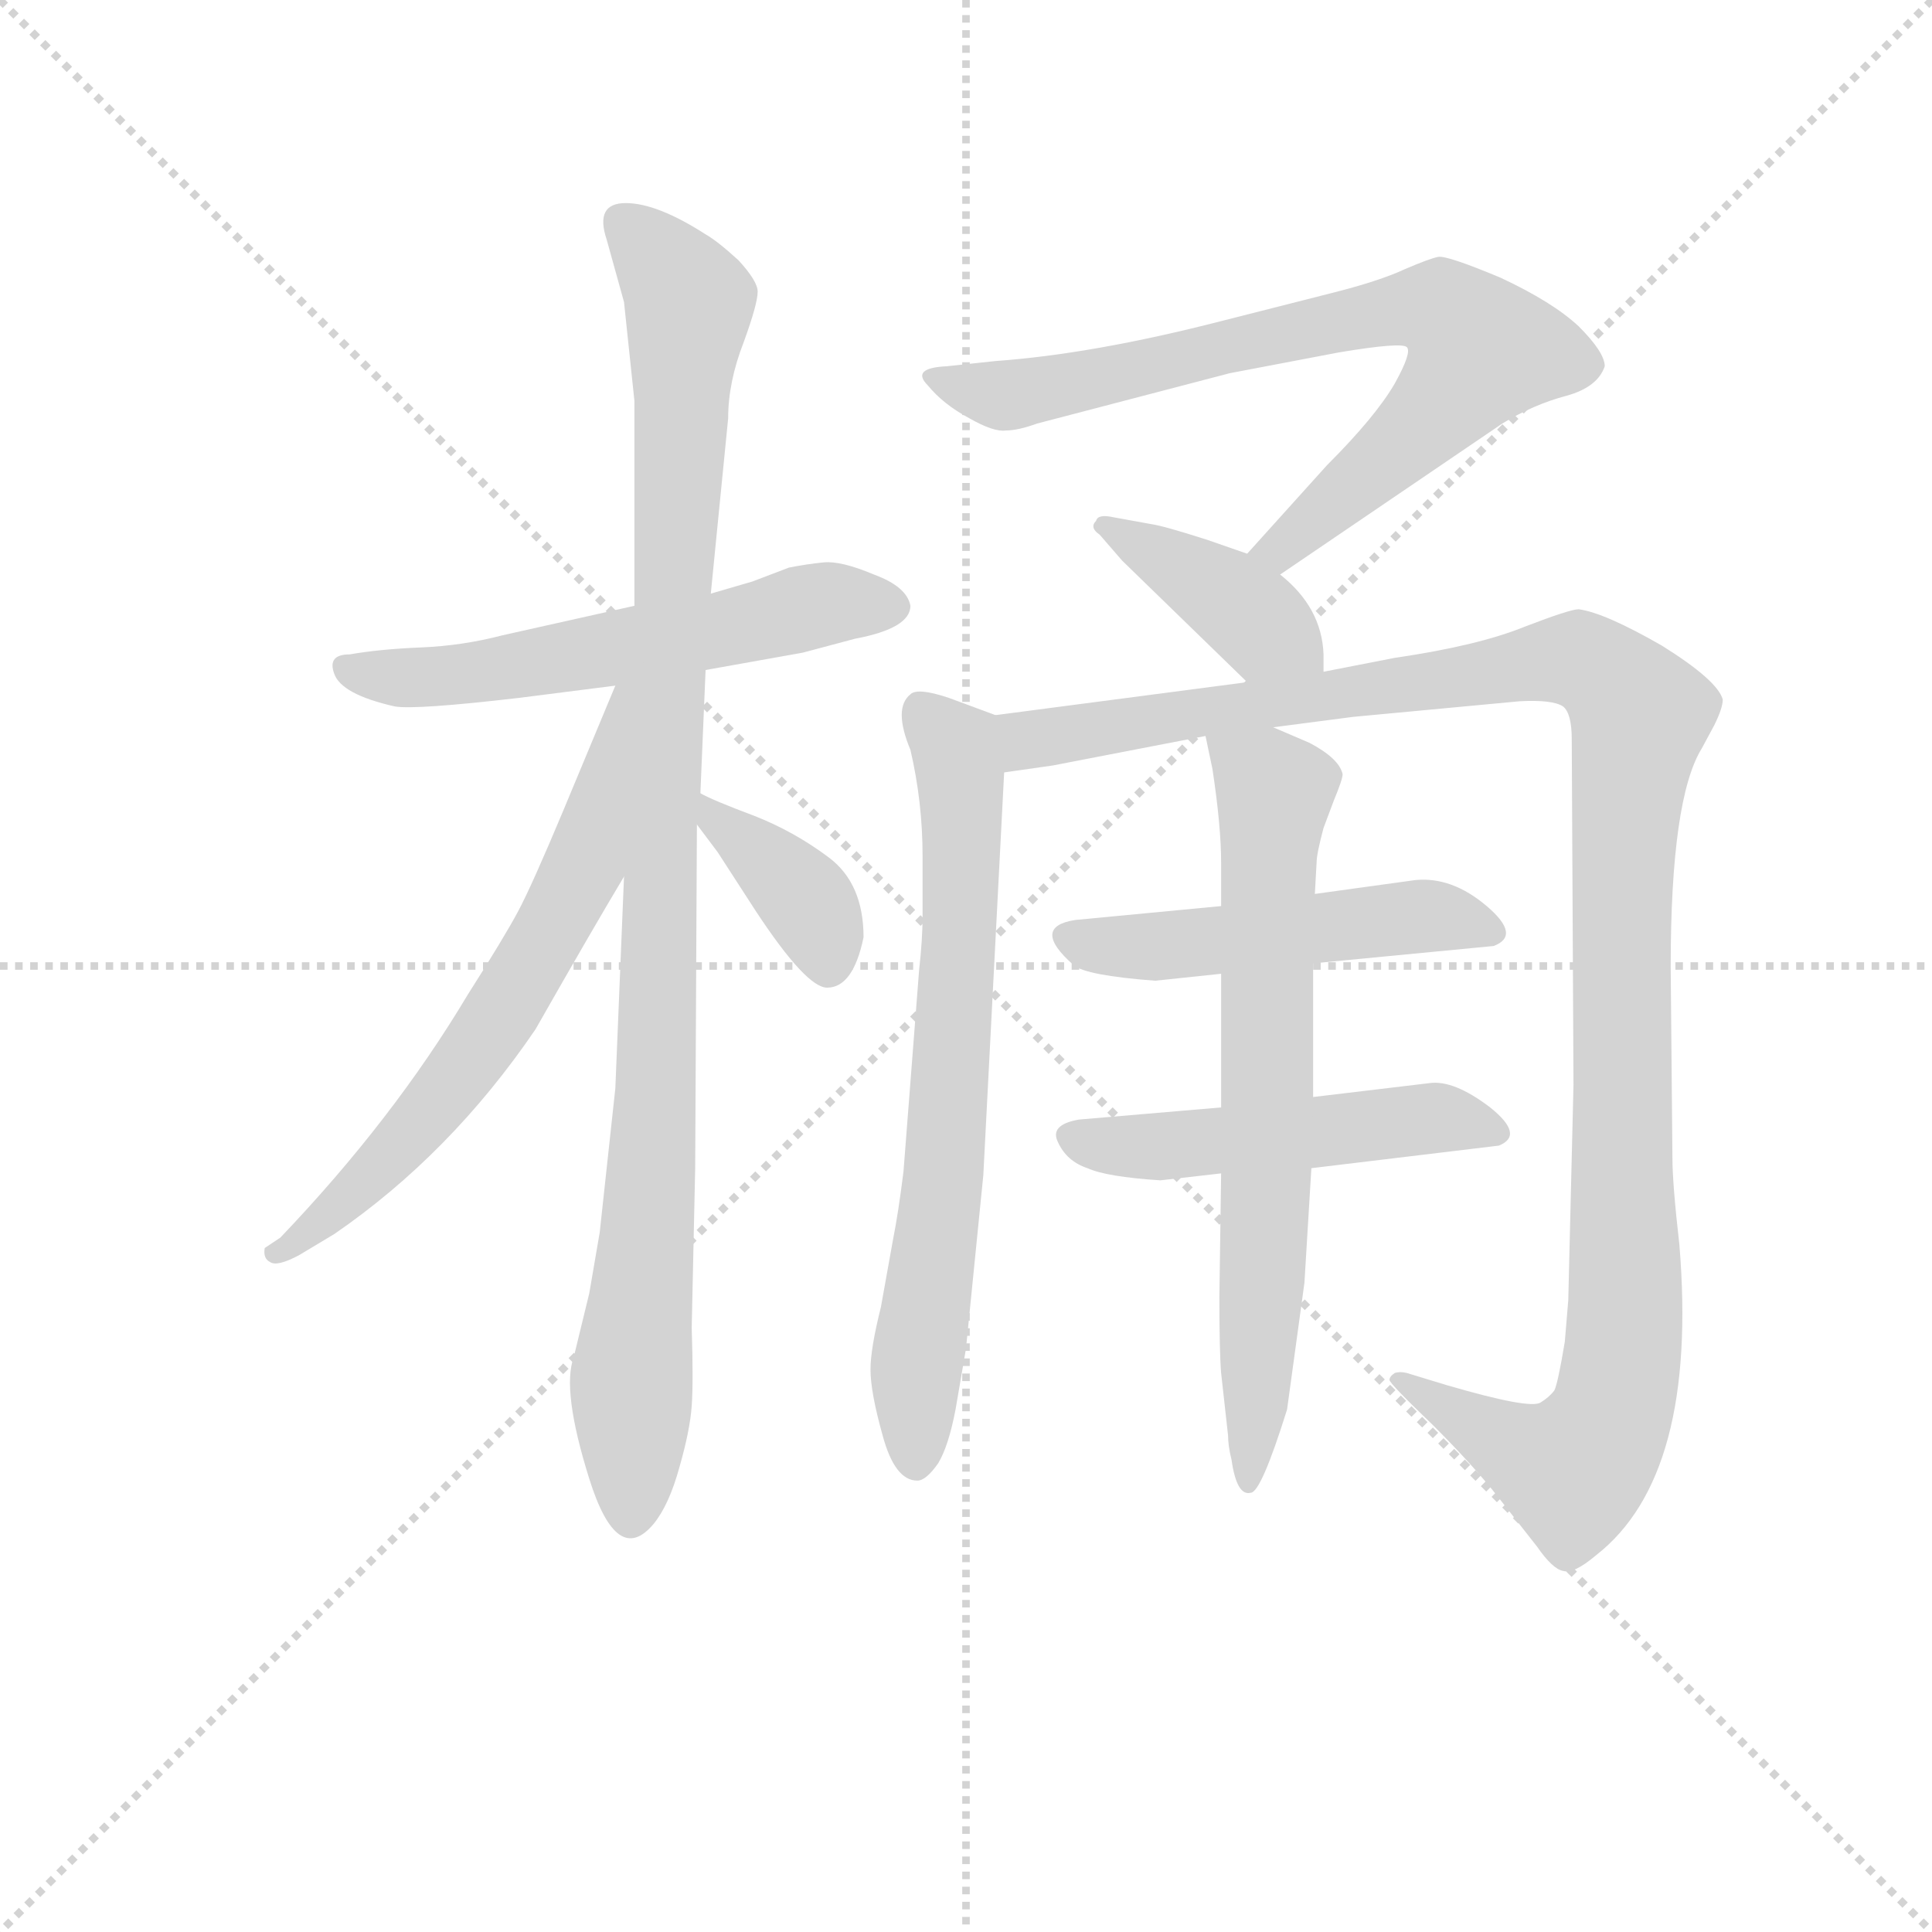 <svg version="1.1" viewBox="0 0 1024 1024" xmlns="http://www.w3.org/2000/svg">
  <g stroke="lightgray" stroke-dasharray="1,1" stroke-width="1" transform="scale(4, 4)">
    <line x1="0" y1="0" x2="256" y2="256"></line>
    <line x1="256" y1="0" x2="0" y2="256"></line>
    <line x1="128" y1="0" x2="128" y2="256"></line>
    <line x1="0" y1="128" x2="256" y2="128"></line>
  </g>
<g transform="scale(0.92, -0.92) translate(60, -900)">
   <style type="text/css">
    @keyframes keyframes0 {
      from {
       stroke: blue;
       stroke-dashoffset: 571;
       stroke-width: 128;
       }
       65% {
       animation-timing-function: step-end;
       stroke: blue;
       stroke-dashoffset: 0;
       stroke-width: 128;
       }
       to {
       stroke: black;
       stroke-width: 1024;
       }
       }
       #make-me-a-hanzi-animation-0 {
         animation: keyframes0 0.715s both;
         animation-delay: 0s;
         animation-timing-function: linear;
       }
    @keyframes keyframes1 {
      from {
       stroke: blue;
       stroke-dashoffset: 1012;
       stroke-width: 128;
       }
       77% {
       animation-timing-function: step-end;
       stroke: blue;
       stroke-dashoffset: 0;
       stroke-width: 128;
       }
       to {
       stroke: black;
       stroke-width: 1024;
       }
       }
       #make-me-a-hanzi-animation-1 {
         animation: keyframes1 1.074s both;
         animation-delay: 0.715s;
         animation-timing-function: linear;
       }
    @keyframes keyframes2 {
      from {
       stroke: blue;
       stroke-dashoffset: 646;
       stroke-width: 128;
       }
       68% {
       animation-timing-function: step-end;
       stroke: blue;
       stroke-dashoffset: 0;
       stroke-width: 128;
       }
       to {
       stroke: black;
       stroke-width: 1024;
       }
       }
       #make-me-a-hanzi-animation-2 {
         animation: keyframes2 0.776s both;
         animation-delay: 1.788s;
         animation-timing-function: linear;
       }
    @keyframes keyframes3 {
      from {
       stroke: blue;
       stroke-dashoffset: 378;
       stroke-width: 128;
       }
       55% {
       animation-timing-function: step-end;
       stroke: blue;
       stroke-dashoffset: 0;
       stroke-width: 128;
       }
       to {
       stroke: black;
       stroke-width: 1024;
       }
       }
       #make-me-a-hanzi-animation-3 {
         animation: keyframes3 0.558s both;
         animation-delay: 2.564s;
         animation-timing-function: linear;
       }
    @keyframes keyframes4 {
      from {
       stroke: blue;
       stroke-dashoffset: 754;
       stroke-width: 128;
       }
       71% {
       animation-timing-function: step-end;
       stroke: blue;
       stroke-dashoffset: 0;
       stroke-width: 128;
       }
       to {
       stroke: black;
       stroke-width: 1024;
       }
       }
       #make-me-a-hanzi-animation-4 {
         animation: keyframes4 0.864s both;
         animation-delay: 3.122s;
         animation-timing-function: linear;
       }
    @keyframes keyframes5 {
      from {
       stroke: blue;
       stroke-dashoffset: 398;
       stroke-width: 128;
       }
       56% {
       animation-timing-function: step-end;
       stroke: blue;
       stroke-dashoffset: 0;
       stroke-width: 128;
       }
       to {
       stroke: black;
       stroke-width: 1024;
       }
       }
       #make-me-a-hanzi-animation-5 {
         animation: keyframes5 0.574s both;
         animation-delay: 3.985s;
         animation-timing-function: linear;
       }
    @keyframes keyframes6 {
      from {
       stroke: blue;
       stroke-dashoffset: 697;
       stroke-width: 128;
       }
       69% {
       animation-timing-function: step-end;
       stroke: blue;
       stroke-dashoffset: 0;
       stroke-width: 128;
       }
       to {
       stroke: black;
       stroke-width: 1024;
       }
       }
       #make-me-a-hanzi-animation-6 {
         animation: keyframes6 0.817s both;
         animation-delay: 4.559s;
         animation-timing-function: linear;
       }
    @keyframes keyframes7 {
      from {
       stroke: blue;
       stroke-dashoffset: 1198;
       stroke-width: 128;
       }
       80% {
       animation-timing-function: step-end;
       stroke: blue;
       stroke-dashoffset: 0;
       stroke-width: 128;
       }
       to {
       stroke: black;
       stroke-width: 1024;
       }
       }
       #make-me-a-hanzi-animation-7 {
         animation: keyframes7 1.225s both;
         animation-delay: 5.376s;
         animation-timing-function: linear;
       }
    @keyframes keyframes8 {
      from {
       stroke: blue;
       stroke-dashoffset: 495;
       stroke-width: 128;
       }
       62% {
       animation-timing-function: step-end;
       stroke: blue;
       stroke-dashoffset: 0;
       stroke-width: 128;
       }
       to {
       stroke: black;
       stroke-width: 1024;
       }
       }
       #make-me-a-hanzi-animation-8 {
         animation: keyframes8 0.653s both;
         animation-delay: 6.601s;
         animation-timing-function: linear;
       }
    @keyframes keyframes9 {
      from {
       stroke: blue;
       stroke-dashoffset: 498;
       stroke-width: 128;
       }
       62% {
       animation-timing-function: step-end;
       stroke: blue;
       stroke-dashoffset: 0;
       stroke-width: 128;
       }
       to {
       stroke: black;
       stroke-width: 1024;
       }
       }
       #make-me-a-hanzi-animation-9 {
         animation: keyframes9 0.655s both;
         animation-delay: 7.254s;
         animation-timing-function: linear;
       }
    @keyframes keyframes10 {
      from {
       stroke: blue;
       stroke-dashoffset: 699;
       stroke-width: 128;
       }
       69% {
       animation-timing-function: step-end;
       stroke: blue;
       stroke-dashoffset: 0;
       stroke-width: 128;
       }
       to {
       stroke: black;
       stroke-width: 1024;
       }
       }
       #make-me-a-hanzi-animation-10 {
         animation: keyframes10 0.819s both;
         animation-delay: 7.909s;
         animation-timing-function: linear;
       }
</style>
<path d="M 346.5 514.0 L 402.5 524.0 L 432.5 532.0 Q 464.5 538.0 464.5 551.0 Q 462.5 562.0 443.5 569.0 Q 424.5 577.0 414.5 576.0 Q 404.5 575.0 394.5 573.0 L 373.5 565.0 L 349.5 558.0 L 305.5 551.0 L 229.5 534.0 Q 206.5 528.0 182.5 527.0 Q 158.5 526.0 141.5 523.0 Q 128.5 523.0 132.5 512.0 Q 136.5 500.0 167.5 493.0 Q 179.5 491.0 239.5 498.0 L 294.5 505.0 L 346.5 514.0 Z" fill="lightgray"></path> 
<path d="M 294.5 273.0 L 285.5 190.0 L 279.5 155.0 L 270.5 118.0 Q 263.5 99.0 279.5 48.0 Q 295.5 -3.0 316.5 22.0 Q 325.5 33.0 331.5 55.0 Q 337.5 76.0 338.5 90.0 Q 339.5 104.0 338.5 135.0 L 340.5 227.0 L 341.5 425.0 L 343.5 443.0 L 346.5 514.0 L 349.5 558.0 L 359.5 659.0 Q 359.5 680.0 368.5 703.0 Q 376.5 725.0 376.5 732.0 Q 376.5 738.0 365.5 750.0 Q 353.5 761.0 346.5 765.0 Q 318.5 783.0 300.5 783.0 Q 282.5 783.0 289.5 762.0 L 299.5 726.0 L 305.5 669.0 L 305.5 551.0 L 299.5 395.0 L 294.5 273.0 Z" fill="lightgray"></path> 
<path d="M 294.5 505.0 L 264.5 433.0 Q 246.5 390.0 238.5 375.0 Q 230.5 360.0 209.5 327.0 Q 166.5 255.0 101.5 187.0 L 92.5 181.0 Q 91.5 175.0 95.5 173.0 Q 99.5 170.0 112.5 177.0 L 132.5 189.0 Q 199.5 235.0 248.5 307.0 Q 281.5 365.0 299.5 395.0 C 379.5 529.0 306.5 533.0 294.5 505.0 Z" fill="lightgray"></path> 
<path d="M 341.5 425.0 L 353.5 409.0 L 375.5 375.0 Q 404.5 331.0 416.5 331.0 Q 431.5 331.0 437.5 360.0 Q 437.5 391.0 417.5 406.0 Q 397.5 421.0 374.5 430.0 Q 350.5 439.0 343.5 443.0 C 318.5 456.0 323.5 449.0 341.5 425.0 Z" fill="lightgray"></path> 
<path d="M 677.5 569.0 L 805.5 656.0 Q 823.5 667.0 842.5 672.0 Q 860.5 677.0 864.5 689.0 Q 864.5 697.0 849.5 712.0 Q 834.5 726.0 804.5 740.0 Q 773.5 753.0 768.5 752.0 Q 763.5 751.0 749.5 745.0 Q 734.5 738.0 706.5 731.0 L 643.5 715.0 Q 569.5 696.0 513.5 692.0 L 485.5 689.0 Q 464.5 688.0 474.5 678.0 Q 483.5 667.0 498.5 659.0 Q 512.5 651.0 519.5 652.0 Q 526.5 652.0 537.5 656.0 L 648.5 685.0 L 711.5 697.0 Q 747.5 703.0 750.5 700.0 Q 753.5 697.0 743.5 679.0 Q 732.5 660.0 704.5 632.0 L 658.5 581.0 C 638.5 559.0 652.5 552.0 677.5 569.0 Z" fill="lightgray"></path> 
<path d="M 702.5 513.0 L 702.5 523.0 Q 701.5 550.0 677.5 569.0 L 658.5 581.0 L 635.5 589.0 Q 610.5 597.0 603.5 598.0 L 581.5 602.0 Q 572.5 604.0 571.5 600.0 Q 567.5 596.0 573.5 592.0 L 586.5 577.0 L 658.5 507.0 C 680.5 486.0 702.5 483.0 702.5 513.0 Z" fill="lightgray"></path> 
<path d="M 513.5 488.0 L 486.5 498.0 Q 468.5 504.0 464.5 500.0 Q 454.5 492.0 464.5 468.0 Q 471.5 438.0 471.5 407.0 L 471.5 372.0 Q 471.5 359.0 469.5 341.0 L 460.5 225.0 Q 457.5 201.0 454.5 186.0 L 447.5 147.0 Q 441.5 123.0 441.5 111.0 Q 441.5 98.0 448.5 73.0 Q 455.5 47.0 468.5 47.0 Q 473.5 47.0 480.5 57.0 Q 486.5 67.0 490.5 88.0 L 496.5 123.0 L 506.5 223.0 L 518.5 455.0 C 520.5 485.0 520.5 486.0 513.5 488.0 Z" fill="lightgray"></path> 
<path d="M 719.5 487.0 L 815.5 496.0 Q 834.5 497.0 840.5 493.0 Q 845.5 489.0 845.5 474.0 L 846.5 275.0 L 843.5 151.0 L 841.5 127.0 Q 837.5 103.0 835.5 99.0 Q 832.5 95.0 827.5 92.0 Q 821.5 88.0 773.5 102.0 L 750.5 109.0 Q 746.5 110.0 743.5 109.0 Q 740.5 107.0 740.5 105.0 Q 740.5 103.0 765.5 79.0 Q 789.5 55.0 803.5 37.0 L 825.5 9.0 Q 834.5 -4.0 840.5 -5.0 Q 846.5 -7.0 859.5 4.0 Q 918.5 50.0 907.5 183.0 Q 903.5 218.0 903.5 233.0 L 902.5 343.0 Q 902.5 440.0 920.5 469.0 L 927.5 482.0 Q 932.5 492.0 932.5 497.0 Q 929.5 508.0 897.5 528.0 Q 864.5 547.0 849.5 549.0 Q 844.5 549.0 818.5 539.0 Q 791.5 528.0 743.5 521.0 L 702.5 513.0 L 658.5 507.0 L 513.5 488.0 C 483.5 484.0 488.5 451.0 518.5 455.0 L 546.5 459.0 L 634.5 476.0 L 673.5 481.0 L 719.5 487.0 Z" fill="lightgray"></path> 
<path d="M 643.5 378.0 L 559.5 370.0 Q 533.5 366.0 558.5 344.0 Q 565.5 338.0 605.5 335.0 L 643.5 339.0 L 696.5 345.0 L 800.5 355.0 Q 816.5 361.0 796.5 378.0 Q 776.5 395.0 755.5 393.0 L 697.5 385.0 L 643.5 378.0 Z" fill="lightgray"></path> 
<path d="M 643.5 262.0 L 561.5 255.0 Q 544.5 252.0 549.5 242.0 Q 554.5 231.0 566.5 227.0 Q 577.5 222.0 608.5 220.0 L 643.5 224.0 L 695.5 227.0 L 803.5 240.0 Q 818.5 246.0 798.5 262.0 Q 777.5 278.0 763.5 276.0 L 696.5 268.0 L 643.5 262.0 Z" fill="lightgray"></path> 
<path d="M 634.5 476.0 L 638.5 457.0 Q 643.5 424.0 643.5 403.0 L 643.5 378.0 L 643.5 339.0 L 643.5 262.0 L 643.5 224.0 L 642.5 153.0 Q 642.5 121.0 643.5 109.0 L 647.5 73.0 Q 647.5 67.0 649.5 59.0 Q 652.5 38.0 660.5 40.0 Q 666.5 40.0 681.5 88.0 L 691.5 161.0 L 695.5 227.0 L 696.5 268.0 L 696.5 345.0 L 697.5 385.0 L 698.5 403.0 Q 698.5 408.0 702.5 423.0 L 708.5 439.0 Q 713.5 451.0 713.5 454.0 Q 711.5 463.0 694.5 472.0 L 673.5 481.0 C 645.5 493.0 629.5 500.0 634.5 476.0 Z" fill="lightgray"></path> 
      <clipPath id="make-me-a-hanzi-clip-0">
      <path d="M 346.5 514.0 L 402.5 524.0 L 432.5 532.0 Q 464.5 538.0 464.5 551.0 Q 462.5 562.0 443.5 569.0 Q 424.5 577.0 414.5 576.0 Q 404.5 575.0 394.5 573.0 L 373.5 565.0 L 349.5 558.0 L 305.5 551.0 L 229.5 534.0 Q 206.5 528.0 182.5 527.0 Q 158.5 526.0 141.5 523.0 Q 128.5 523.0 132.5 512.0 Q 136.5 500.0 167.5 493.0 Q 179.5 491.0 239.5 498.0 L 294.5 505.0 L 346.5 514.0 Z" fill="lightgray"></path>
      </clipPath>
      <path clip-path="url(#make-me-a-hanzi-clip-0)" d="M 142.5 513.0 L 206.5 511.0 L 412.5 552.0 L 453.5 551.0 " fill="none" id="make-me-a-hanzi-animation-0" stroke-dasharray="443 886" stroke-linecap="round"></path>

      <clipPath id="make-me-a-hanzi-clip-1">
      <path d="M 294.5 273.0 L 285.5 190.0 L 279.5 155.0 L 270.5 118.0 Q 263.5 99.0 279.5 48.0 Q 295.5 -3.0 316.5 22.0 Q 325.5 33.0 331.5 55.0 Q 337.5 76.0 338.5 90.0 Q 339.5 104.0 338.5 135.0 L 340.5 227.0 L 341.5 425.0 L 343.5 443.0 L 346.5 514.0 L 349.5 558.0 L 359.5 659.0 Q 359.5 680.0 368.5 703.0 Q 376.5 725.0 376.5 732.0 Q 376.5 738.0 365.5 750.0 Q 353.5 761.0 346.5 765.0 Q 318.5 783.0 300.5 783.0 Q 282.5 783.0 289.5 762.0 L 299.5 726.0 L 305.5 669.0 L 305.5 551.0 L 299.5 395.0 L 294.5 273.0 Z" fill="lightgray"></path>
      </clipPath>
      <path clip-path="url(#make-me-a-hanzi-clip-1)" d="M 299.5 770.0 L 325.5 744.0 L 336.5 723.0 L 303.5 28.0 " fill="none" id="make-me-a-hanzi-animation-1" stroke-dasharray="884 1768" stroke-linecap="round"></path>

      <clipPath id="make-me-a-hanzi-clip-2">
      <path d="M 294.5 505.0 L 264.5 433.0 Q 246.5 390.0 238.5 375.0 Q 230.5 360.0 209.5 327.0 Q 166.5 255.0 101.5 187.0 L 92.5 181.0 Q 91.5 175.0 95.5 173.0 Q 99.5 170.0 112.5 177.0 L 132.5 189.0 Q 199.5 235.0 248.5 307.0 Q 281.5 365.0 299.5 395.0 C 379.5 529.0 306.5 533.0 294.5 505.0 Z" fill="lightgray"></path>
      </clipPath>
      <path clip-path="url(#make-me-a-hanzi-clip-2)" d="M 300.5 499.0 L 295.5 496.0 L 277.5 402.0 L 226.5 313.0 L 163.5 232.0 L 99.5 179.0 " fill="none" id="make-me-a-hanzi-animation-2" stroke-dasharray="518 1036" stroke-linecap="round"></path>

      <clipPath id="make-me-a-hanzi-clip-3">
      <path d="M 341.5 425.0 L 353.5 409.0 L 375.5 375.0 Q 404.5 331.0 416.5 331.0 Q 431.5 331.0 437.5 360.0 Q 437.5 391.0 417.5 406.0 Q 397.5 421.0 374.5 430.0 Q 350.5 439.0 343.5 443.0 C 318.5 456.0 323.5 449.0 341.5 425.0 Z" fill="lightgray"></path>
      </clipPath>
      <path clip-path="url(#make-me-a-hanzi-clip-3)" d="M 345.5 438.0 L 397.5 389.0 L 409.5 373.0 L 417.5 343.0 " fill="none" id="make-me-a-hanzi-animation-3" stroke-dasharray="250 500" stroke-linecap="round"></path>

      <clipPath id="make-me-a-hanzi-clip-4">
      <path d="M 677.5 569.0 L 805.5 656.0 Q 823.5 667.0 842.5 672.0 Q 860.5 677.0 864.5 689.0 Q 864.5 697.0 849.5 712.0 Q 834.5 726.0 804.5 740.0 Q 773.5 753.0 768.5 752.0 Q 763.5 751.0 749.5 745.0 Q 734.5 738.0 706.5 731.0 L 643.5 715.0 Q 569.5 696.0 513.5 692.0 L 485.5 689.0 Q 464.5 688.0 474.5 678.0 Q 483.5 667.0 498.5 659.0 Q 512.5 651.0 519.5 652.0 Q 526.5 652.0 537.5 656.0 L 648.5 685.0 L 711.5 697.0 Q 747.5 703.0 750.5 700.0 Q 753.5 697.0 743.5 679.0 Q 732.5 660.0 704.5 632.0 L 658.5 581.0 C 638.5 559.0 652.5 552.0 677.5 569.0 Z" fill="lightgray"></path>
      </clipPath>
      <path clip-path="url(#make-me-a-hanzi-clip-4)" d="M 485.5 678.0 L 517.5 672.0 L 539.5 675.0 L 751.5 723.0 L 771.5 721.0 L 783.5 712.0 L 791.5 695.0 L 770.5 667.0 L 678.5 583.0 L 666.5 583.0 " fill="none" id="make-me-a-hanzi-animation-4" stroke-dasharray="626 1252" stroke-linecap="round"></path>

      <clipPath id="make-me-a-hanzi-clip-5">
      <path d="M 702.5 513.0 L 702.5 523.0 Q 701.5 550.0 677.5 569.0 L 658.5 581.0 L 635.5 589.0 Q 610.5 597.0 603.5 598.0 L 581.5 602.0 Q 572.5 604.0 571.5 600.0 Q 567.5 596.0 573.5 592.0 L 586.5 577.0 L 658.5 507.0 C 680.5 486.0 702.5 483.0 702.5 513.0 Z" fill="lightgray"></path>
      </clipPath>
      <path clip-path="url(#make-me-a-hanzi-clip-5)" d="M 577.5 597.0 L 644.5 558.0 L 694.5 518.0 " fill="none" id="make-me-a-hanzi-animation-5" stroke-dasharray="270 540" stroke-linecap="round"></path>

      <clipPath id="make-me-a-hanzi-clip-6">
      <path d="M 513.5 488.0 L 486.5 498.0 Q 468.5 504.0 464.5 500.0 Q 454.5 492.0 464.5 468.0 Q 471.5 438.0 471.5 407.0 L 471.5 372.0 Q 471.5 359.0 469.5 341.0 L 460.5 225.0 Q 457.5 201.0 454.5 186.0 L 447.5 147.0 Q 441.5 123.0 441.5 111.0 Q 441.5 98.0 448.5 73.0 Q 455.5 47.0 468.5 47.0 Q 473.5 47.0 480.5 57.0 Q 486.5 67.0 490.5 88.0 L 496.5 123.0 L 506.5 223.0 L 518.5 455.0 C 520.5 485.0 520.5 486.0 513.5 488.0 Z" fill="lightgray"></path>
      </clipPath>
      <path clip-path="url(#make-me-a-hanzi-clip-6)" d="M 470.5 492.0 L 492.5 457.0 L 493.5 371.0 L 481.5 204.0 L 467.5 114.0 L 468.5 59.0 " fill="none" id="make-me-a-hanzi-animation-6" stroke-dasharray="569 1138" stroke-linecap="round"></path>

      <clipPath id="make-me-a-hanzi-clip-7">
      <path d="M 719.5 487.0 L 815.5 496.0 Q 834.5 497.0 840.5 493.0 Q 845.5 489.0 845.5 474.0 L 846.5 275.0 L 843.5 151.0 L 841.5 127.0 Q 837.5 103.0 835.5 99.0 Q 832.5 95.0 827.5 92.0 Q 821.5 88.0 773.5 102.0 L 750.5 109.0 Q 746.5 110.0 743.5 109.0 Q 740.5 107.0 740.5 105.0 Q 740.5 103.0 765.5 79.0 Q 789.5 55.0 803.5 37.0 L 825.5 9.0 Q 834.5 -4.0 840.5 -5.0 Q 846.5 -7.0 859.5 4.0 Q 918.5 50.0 907.5 183.0 Q 903.5 218.0 903.5 233.0 L 902.5 343.0 Q 902.5 440.0 920.5 469.0 L 927.5 482.0 Q 932.5 492.0 932.5 497.0 Q 929.5 508.0 897.5 528.0 Q 864.5 547.0 849.5 549.0 Q 844.5 549.0 818.5 539.0 Q 791.5 528.0 743.5 521.0 L 702.5 513.0 L 658.5 507.0 L 513.5 488.0 C 483.5 484.0 488.5 451.0 518.5 455.0 L 546.5 459.0 L 634.5 476.0 L 673.5 481.0 L 719.5 487.0 Z" fill="lightgray"></path>
      </clipPath>
      <path clip-path="url(#make-me-a-hanzi-clip-7)" d="M 521.5 484.0 L 531.5 474.0 L 834.5 520.0 L 853.5 519.0 L 884.5 489.0 L 874.5 405.0 L 877.5 151.0 L 864.5 75.0 L 846.5 53.0 L 836.5 55.0 L 744.5 105.0 " fill="none" id="make-me-a-hanzi-animation-7" stroke-dasharray="1070 2140" stroke-linecap="round"></path>

      <clipPath id="make-me-a-hanzi-clip-8">
      <path d="M 643.5 378.0 L 559.5 370.0 Q 533.5 366.0 558.5 344.0 Q 565.5 338.0 605.5 335.0 L 643.5 339.0 L 696.5 345.0 L 800.5 355.0 Q 816.5 361.0 796.5 378.0 Q 776.5 395.0 755.5 393.0 L 697.5 385.0 L 643.5 378.0 Z" fill="lightgray"></path>
      </clipPath>
      <path clip-path="url(#make-me-a-hanzi-clip-8)" d="M 558.5 357.0 L 595.5 353.0 L 751.5 372.0 L 795.5 366.0 " fill="none" id="make-me-a-hanzi-animation-8" stroke-dasharray="367 734" stroke-linecap="round"></path>

      <clipPath id="make-me-a-hanzi-clip-9">
      <path d="M 643.5 262.0 L 561.5 255.0 Q 544.5 252.0 549.5 242.0 Q 554.5 231.0 566.5 227.0 Q 577.5 222.0 608.5 220.0 L 643.5 224.0 L 695.5 227.0 L 803.5 240.0 Q 818.5 246.0 798.5 262.0 Q 777.5 278.0 763.5 276.0 L 696.5 268.0 L 643.5 262.0 Z" fill="lightgray"></path>
      </clipPath>
      <path clip-path="url(#make-me-a-hanzi-clip-9)" d="M 558.5 246.0 L 575.5 240.0 L 610.5 240.0 L 767.5 256.0 L 798.5 250.0 " fill="none" id="make-me-a-hanzi-animation-9" stroke-dasharray="370 740" stroke-linecap="round"></path>

      <clipPath id="make-me-a-hanzi-clip-10">
      <path d="M 634.5 476.0 L 638.5 457.0 Q 643.5 424.0 643.5 403.0 L 643.5 378.0 L 643.5 339.0 L 643.5 262.0 L 643.5 224.0 L 642.5 153.0 Q 642.5 121.0 643.5 109.0 L 647.5 73.0 Q 647.5 67.0 649.5 59.0 Q 652.5 38.0 660.5 40.0 Q 666.5 40.0 681.5 88.0 L 691.5 161.0 L 695.5 227.0 L 696.5 268.0 L 696.5 345.0 L 697.5 385.0 L 698.5 403.0 Q 698.5 408.0 702.5 423.0 L 708.5 439.0 Q 713.5 451.0 713.5 454.0 Q 711.5 463.0 694.5 472.0 L 673.5 481.0 C 645.5 493.0 629.5 500.0 634.5 476.0 Z" fill="lightgray"></path>
      </clipPath>
      <path clip-path="url(#make-me-a-hanzi-clip-10)" d="M 641.5 473.0 L 674.5 444.0 L 659.5 45.0 " fill="none" id="make-me-a-hanzi-animation-10" stroke-dasharray="571 1142" stroke-linecap="round"></path>

</g>
</svg>
